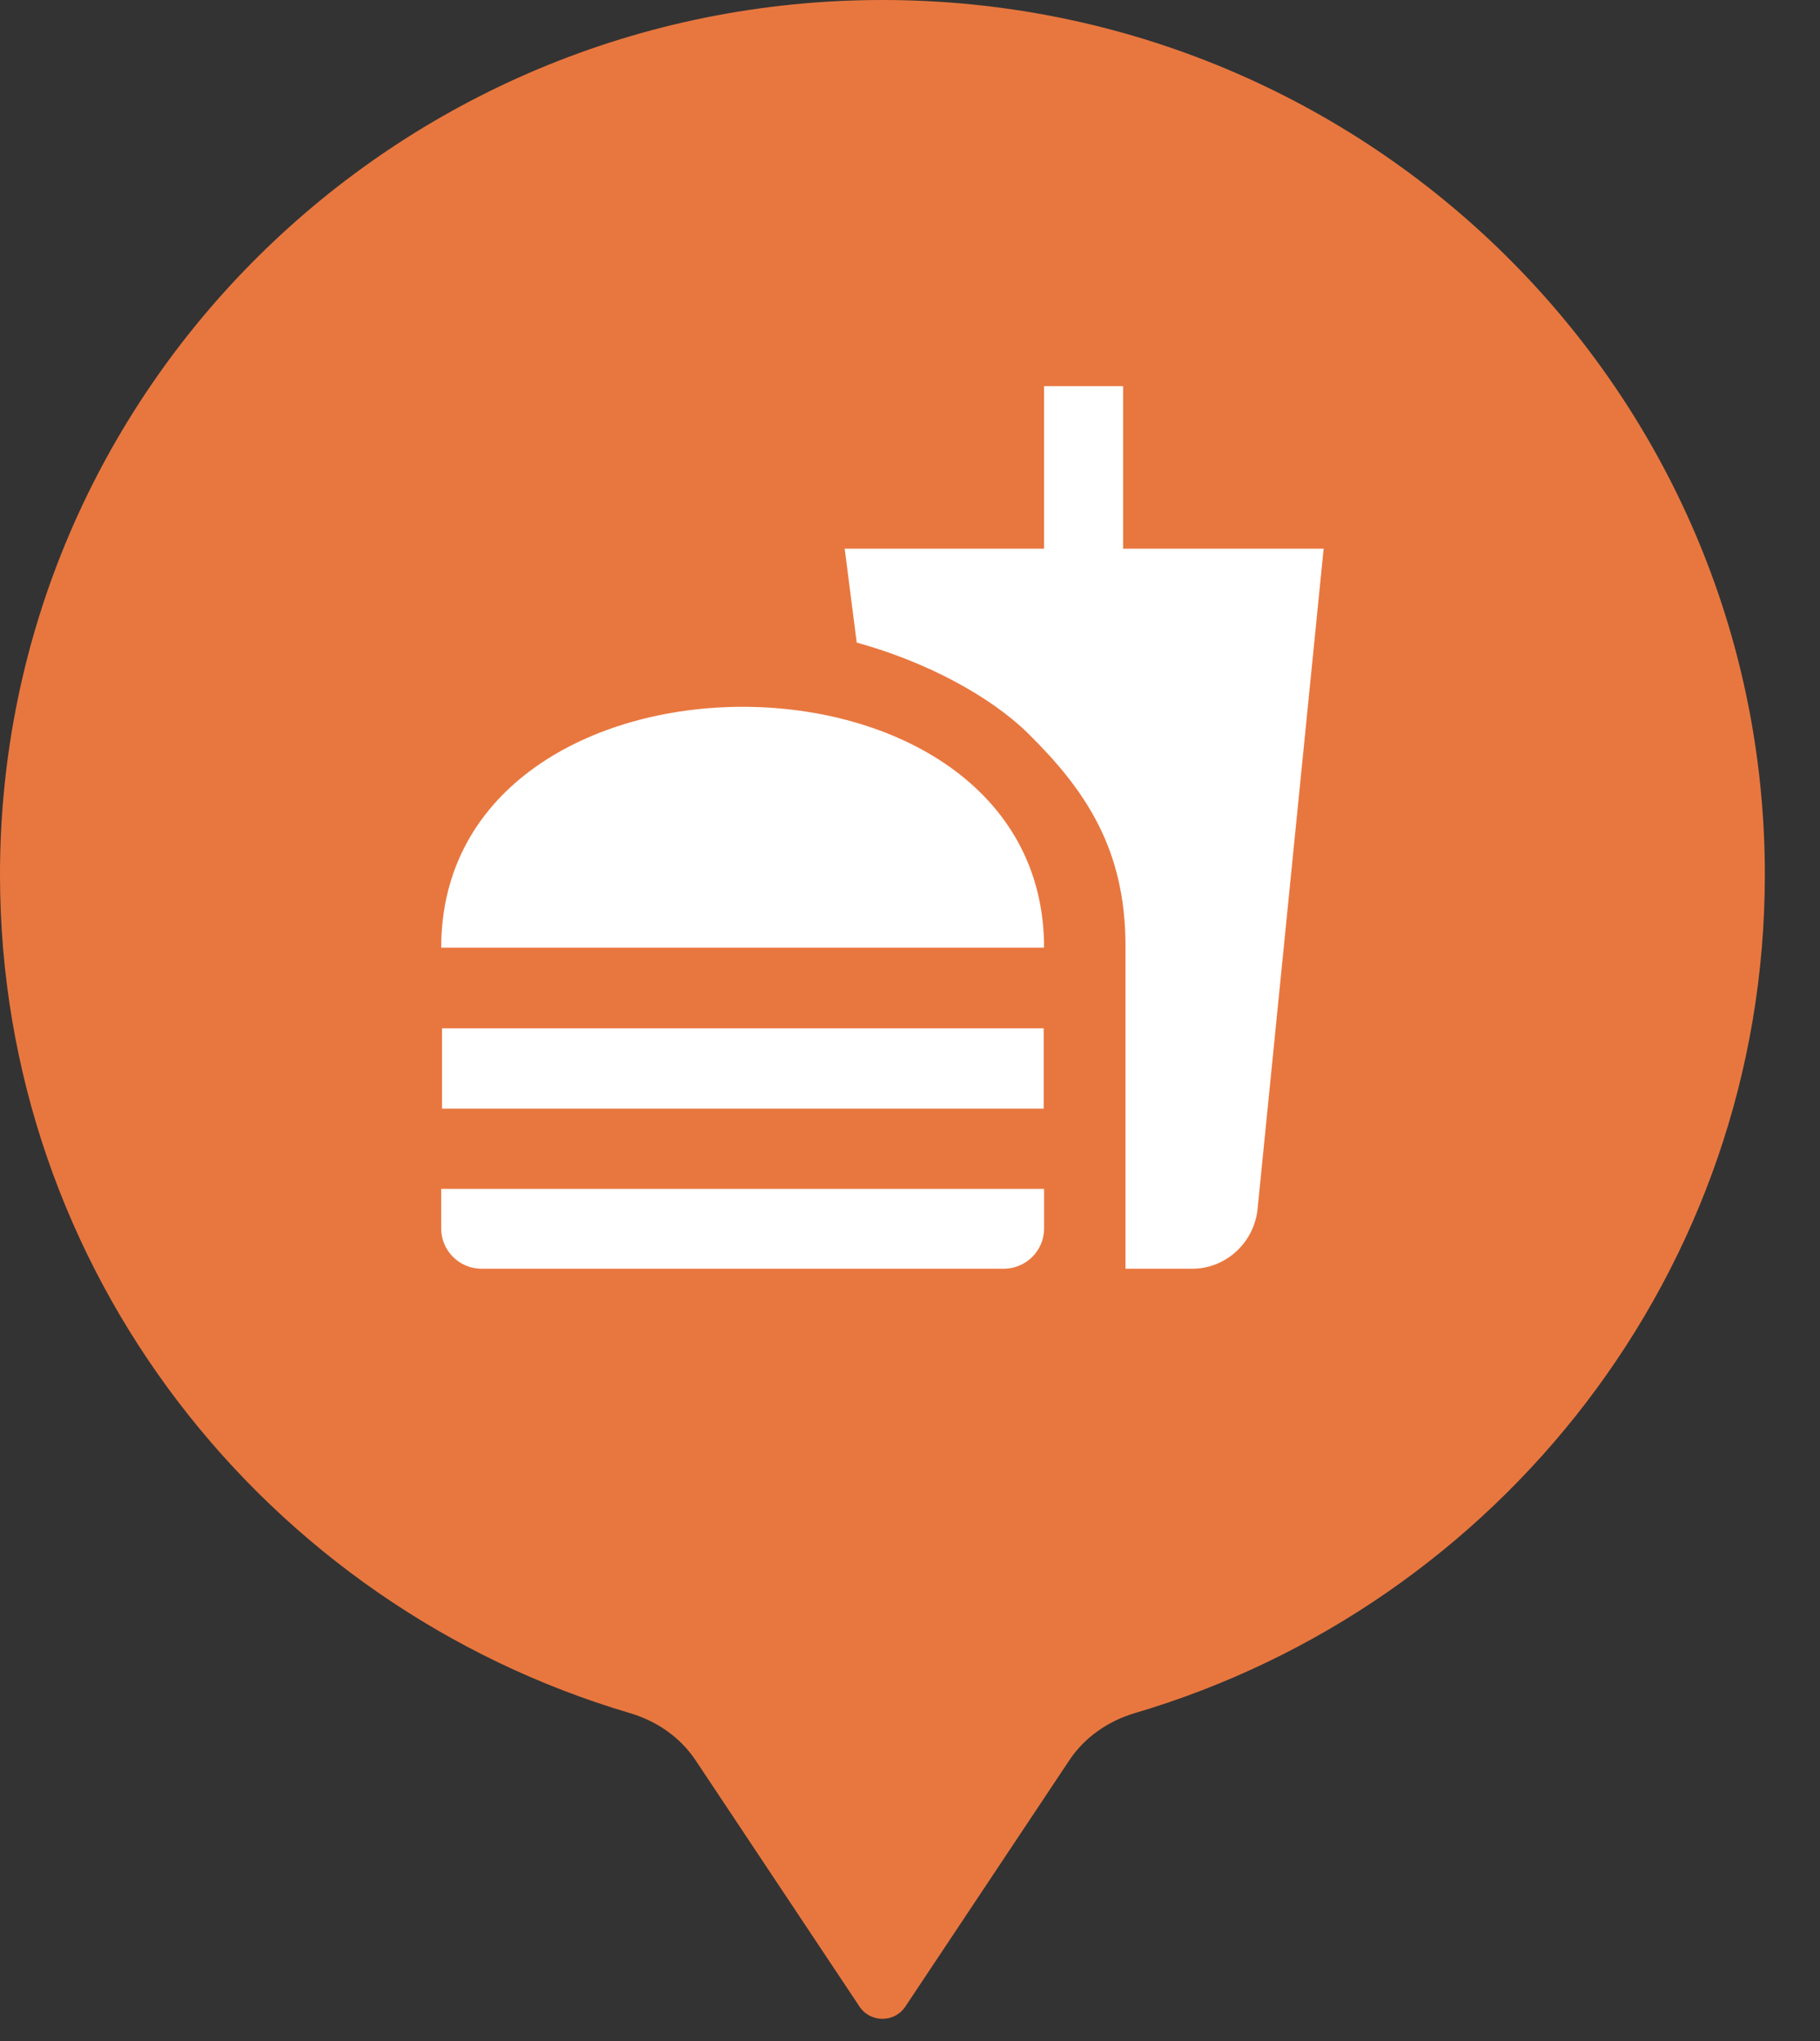 <svg width="33" height="37" viewBox="0 0 33 37" fill="none" xmlns="http://www.w3.org/2000/svg">
<rect x="0" y="0" width="33" height="37" fill="#333333" stroke="none"/>
<path d="M19.39 31.909C19.668 31.491 20.096 31.198 20.578 31.055C27.184 29.104 32 23.038 32 15.857C32 7.099 24.837 0 16 0C7.163 0 0 7.099 0 15.857C0 23.038 4.817 29.104 11.423 31.056C11.905 31.198 12.332 31.491 12.611 31.909L15.584 36.375C15.782 36.672 16.219 36.672 16.416 36.375L19.39 31.909Z" fill="#E8773F"/>
<g clip-path="url(#clip0_201_4075)">
<path d="M20.407 23H21.614C22.226 23 22.727 22.534 22.8 21.938L24 9.947H20.364V7H18.931V9.947H15.316L15.534 11.649C16.778 11.991 17.942 12.61 18.64 13.294C19.687 14.327 20.407 15.396 20.407 17.143V23ZM8 22.272V21.552H18.931V22.272C18.931 22.673 18.604 23 18.196 23H8.735C8.327 23 8 22.673 8 22.272ZM18.931 17.179C18.931 11.358 8 11.358 8 17.179H18.931ZM8.015 18.642H18.924V20.097H8.015V18.642Z" fill="white"/>
</g>
<defs>
<clipPath id="clip0_201_4075">
<rect width="20" height="20" fill="white" transform="translate(6 6)"/>
</clipPath>
</defs>
</svg>
